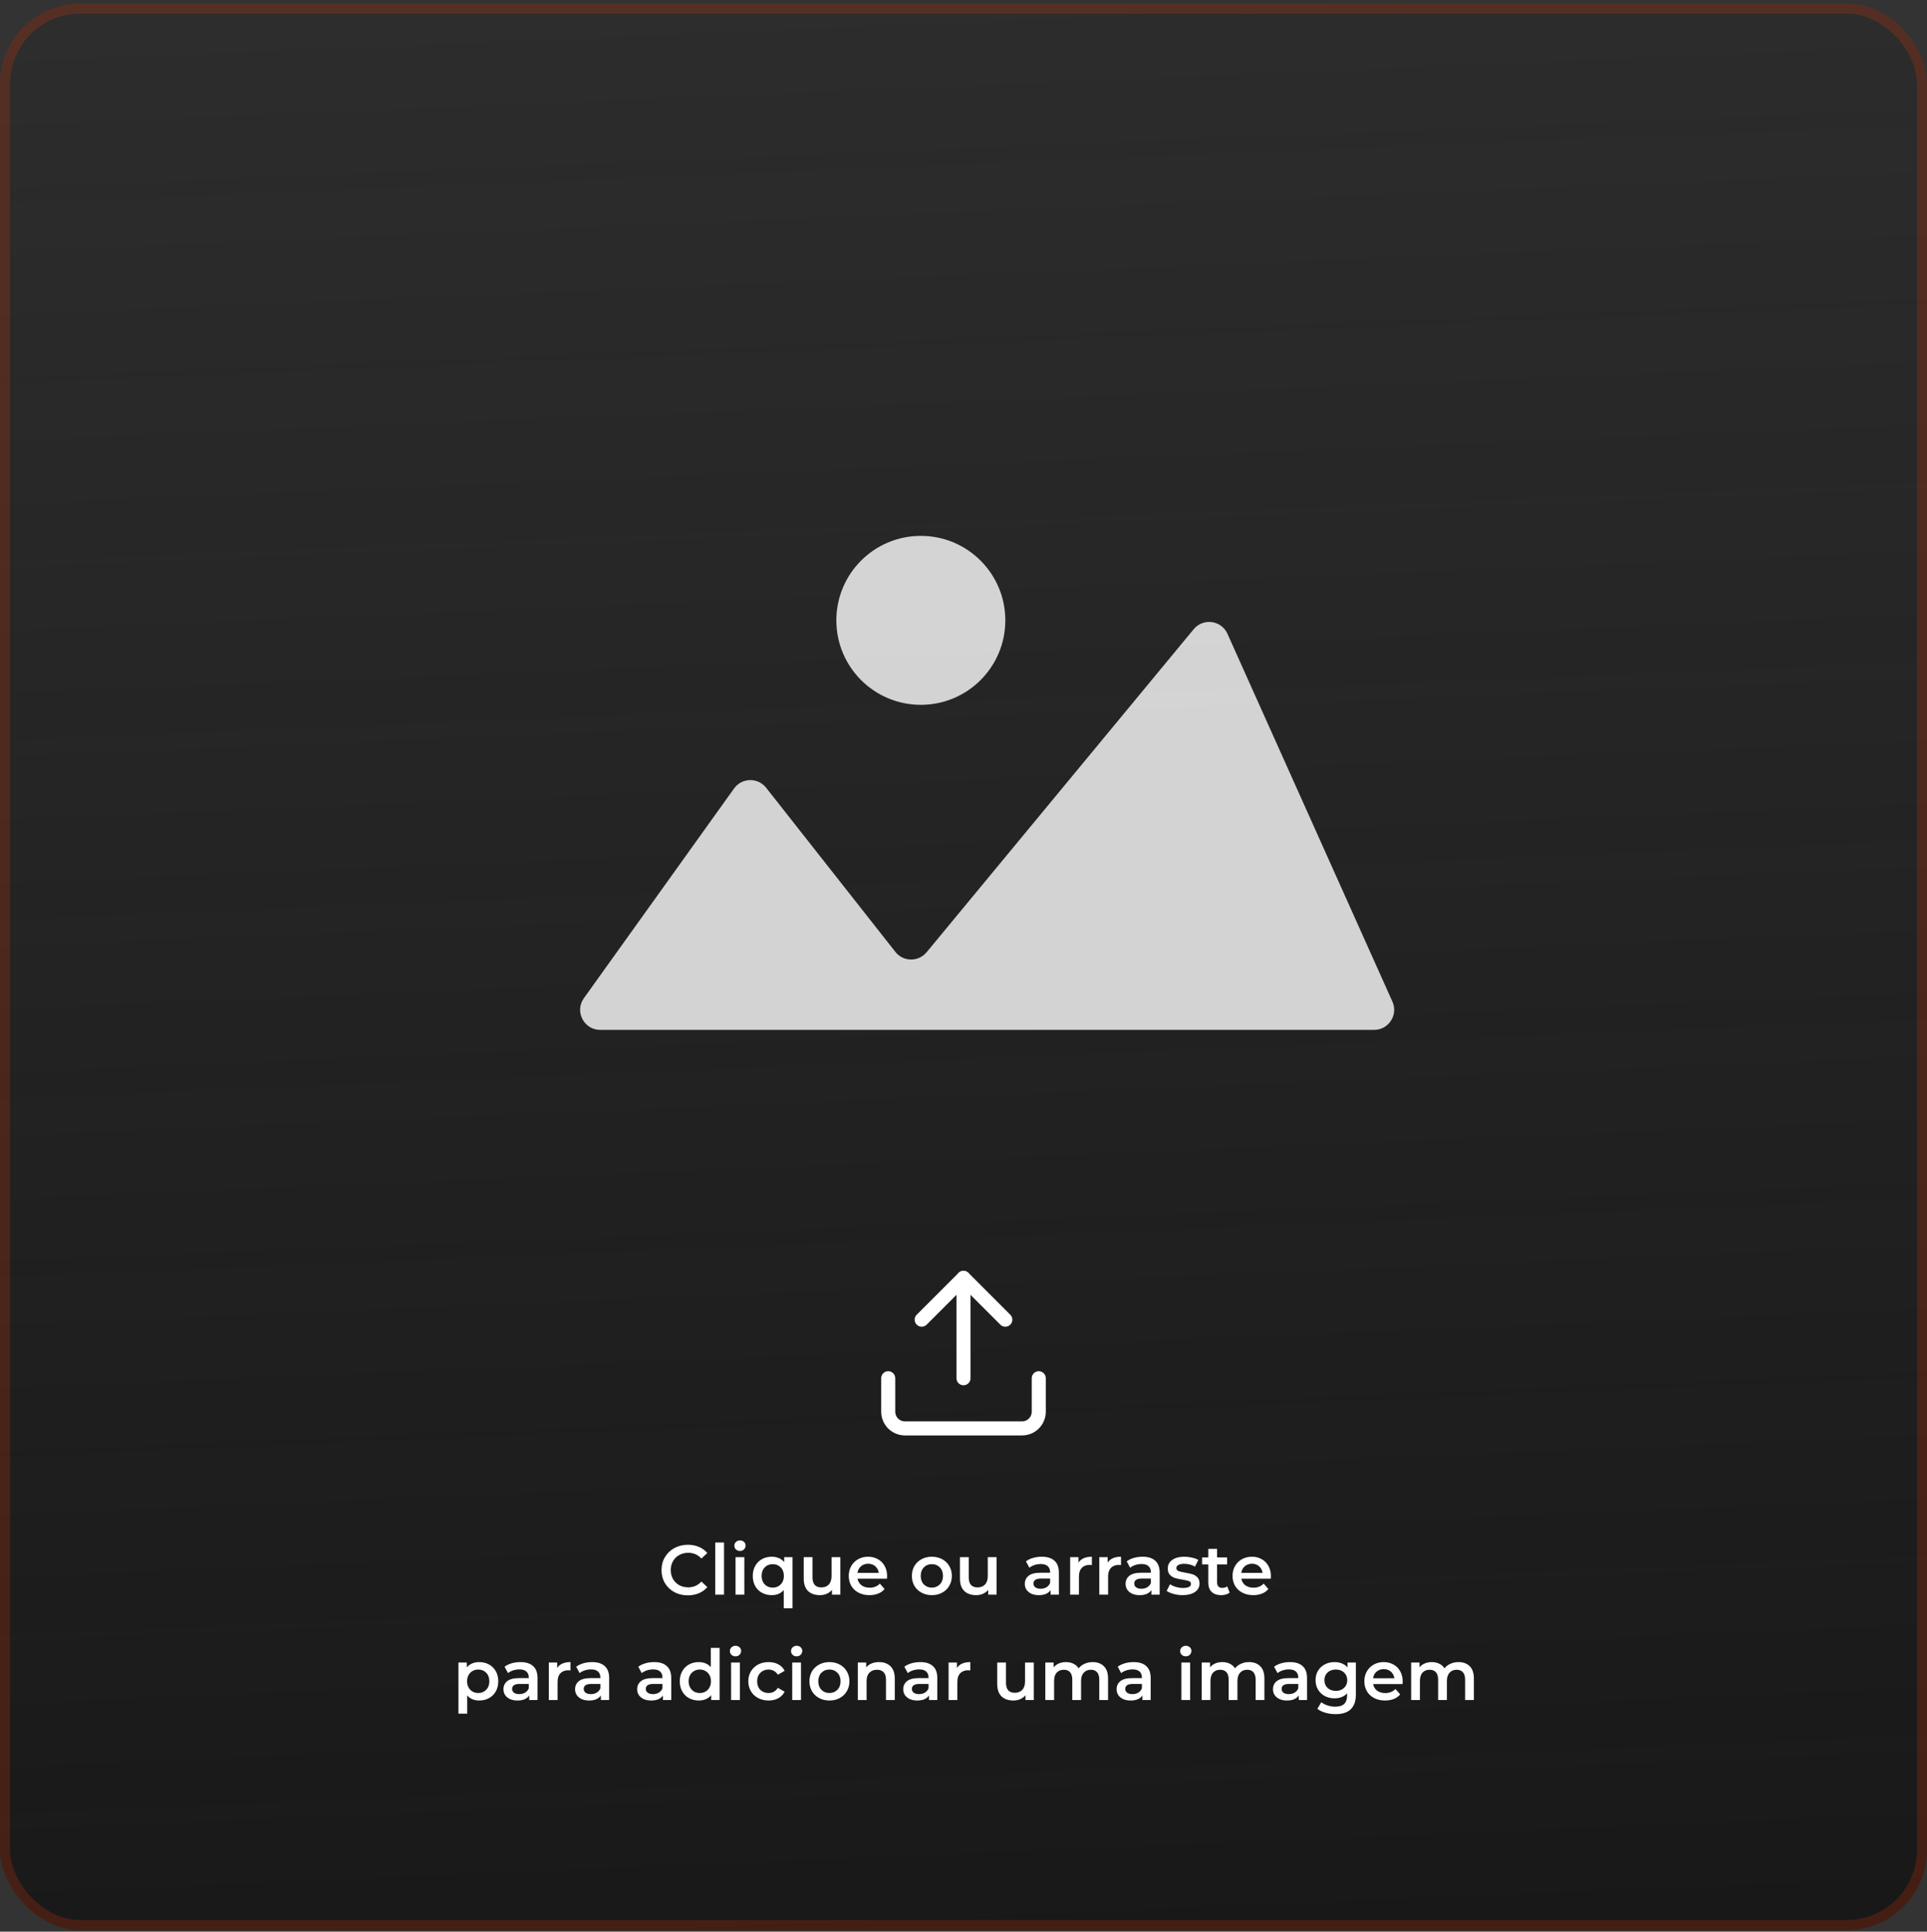 <svg width="384" height="385" viewBox="0 0 384 385" fill="none" xmlns="http://www.w3.org/2000/svg">
<rect x="0" y="0" width="384" height="385" fill="#333333" stroke="none"/>
<rect y="0.701" width="384" height="384" rx="16" fill="url(#paint0_linear)"/>
<rect x="1" y="1.701" width="382" height="382" rx="15" stroke="#FB3B00" stroke-opacity="0.2" stroke-width="2"/>
<path d="M137.061 317.978C136.072 317.978 135.176 317.763 134.373 317.334C133.58 316.895 132.954 316.293 132.497 315.528C132.049 314.763 131.825 313.899 131.825 312.938C131.825 311.977 132.054 311.113 132.511 310.348C132.968 309.583 133.594 308.985 134.387 308.556C135.19 308.117 136.086 307.898 137.075 307.898C137.878 307.898 138.61 308.038 139.273 308.318C139.936 308.598 140.496 309.004 140.953 309.536L139.777 310.642C139.068 309.877 138.195 309.494 137.159 309.494C136.487 309.494 135.885 309.643 135.353 309.942C134.821 310.231 134.406 310.637 134.107 311.16C133.808 311.683 133.659 312.275 133.659 312.938C133.659 313.601 133.808 314.193 134.107 314.716C134.406 315.239 134.821 315.649 135.353 315.948C135.885 316.237 136.487 316.382 137.159 316.382C138.195 316.382 139.068 315.995 139.777 315.22L140.953 316.34C140.496 316.872 139.931 317.278 139.259 317.558C138.596 317.838 137.864 317.978 137.061 317.978ZM142.529 307.45H144.279V317.838H142.529V307.45ZM146.576 310.362H148.326V317.838H146.576V310.362ZM147.458 309.13C147.14 309.13 146.874 309.032 146.66 308.836C146.445 308.631 146.338 308.379 146.338 308.08C146.338 307.781 146.445 307.534 146.66 307.338C146.874 307.133 147.14 307.03 147.458 307.03C147.775 307.03 148.041 307.128 148.256 307.324C148.47 307.511 148.578 307.749 148.578 308.038C148.578 308.346 148.47 308.607 148.256 308.822C148.05 309.027 147.784 309.13 147.458 309.13ZM157.931 310.362V320.554H156.181V316.928C155.593 317.6 154.795 317.936 153.787 317.936C153.059 317.936 152.405 317.777 151.827 317.46C151.257 317.143 150.809 316.695 150.483 316.116C150.165 315.537 150.007 314.865 150.007 314.1C150.007 313.344 150.17 312.677 150.497 312.098C150.823 311.519 151.271 311.071 151.841 310.754C152.41 310.437 153.059 310.278 153.787 310.278C154.3 310.278 154.767 310.367 155.187 310.544C155.616 310.721 155.975 310.987 156.265 311.342V310.362H157.931ZM153.983 316.438C154.627 316.438 155.159 316.223 155.579 315.794C155.999 315.365 156.209 314.8 156.209 314.1C156.209 313.4 155.999 312.835 155.579 312.406C155.159 311.977 154.627 311.762 153.983 311.762C153.339 311.762 152.807 311.977 152.387 312.406C151.976 312.835 151.771 313.4 151.771 314.1C151.771 314.8 151.976 315.365 152.387 315.794C152.807 316.223 153.339 316.438 153.983 316.438ZM167.458 310.362V317.838H165.792V316.886C165.512 317.222 165.162 317.483 164.742 317.67C164.322 317.847 163.87 317.936 163.384 317.936C162.386 317.936 161.597 317.661 161.018 317.11C160.449 316.55 160.164 315.724 160.164 314.632V310.362H161.914V314.394C161.914 315.066 162.064 315.57 162.362 315.906C162.67 316.233 163.104 316.396 163.664 316.396C164.29 316.396 164.784 316.205 165.148 315.822C165.522 315.43 165.708 314.87 165.708 314.142V310.362H167.458ZM176.778 314.142C176.778 314.263 176.768 314.436 176.75 314.66H170.884C170.986 315.211 171.252 315.649 171.682 315.976C172.12 316.293 172.662 316.452 173.306 316.452C174.127 316.452 174.804 316.181 175.336 315.64L176.274 316.718C175.938 317.119 175.513 317.423 175 317.628C174.486 317.833 173.908 317.936 173.264 317.936C172.442 317.936 171.719 317.773 171.094 317.446C170.468 317.119 169.983 316.667 169.638 316.088C169.302 315.5 169.134 314.837 169.134 314.1C169.134 313.372 169.297 312.719 169.624 312.14C169.96 311.552 170.422 311.095 171.01 310.768C171.598 310.441 172.26 310.278 172.998 310.278C173.726 310.278 174.374 310.441 174.944 310.768C175.522 311.085 175.97 311.538 176.288 312.126C176.614 312.705 176.778 313.377 176.778 314.142ZM172.998 311.678C172.438 311.678 171.962 311.846 171.57 312.182C171.187 312.509 170.954 312.947 170.87 313.498H175.112C175.037 312.957 174.808 312.518 174.426 312.182C174.043 311.846 173.567 311.678 172.998 311.678ZM185.688 317.936C184.932 317.936 184.25 317.773 183.644 317.446C183.037 317.119 182.561 316.667 182.216 316.088C181.88 315.5 181.712 314.837 181.712 314.1C181.712 313.363 181.88 312.705 182.216 312.126C182.561 311.547 183.037 311.095 183.644 310.768C184.25 310.441 184.932 310.278 185.688 310.278C186.453 310.278 187.139 310.441 187.746 310.768C188.352 311.095 188.824 311.547 189.16 312.126C189.505 312.705 189.678 313.363 189.678 314.1C189.678 314.837 189.505 315.5 189.16 316.088C188.824 316.667 188.352 317.119 187.746 317.446C187.139 317.773 186.453 317.936 185.688 317.936ZM185.688 316.438C186.332 316.438 186.864 316.223 187.284 315.794C187.704 315.365 187.914 314.8 187.914 314.1C187.914 313.4 187.704 312.835 187.284 312.406C186.864 311.977 186.332 311.762 185.688 311.762C185.044 311.762 184.512 311.977 184.092 312.406C183.681 312.835 183.476 313.4 183.476 314.1C183.476 314.8 183.681 315.365 184.092 315.794C184.512 316.223 185.044 316.438 185.688 316.438ZM198.589 310.362V317.838H196.923V316.886C196.643 317.222 196.293 317.483 195.873 317.67C195.453 317.847 195 317.936 194.515 317.936C193.516 317.936 192.728 317.661 192.149 317.11C191.58 316.55 191.295 315.724 191.295 314.632V310.362H193.045V314.394C193.045 315.066 193.194 315.57 193.493 315.906C193.801 316.233 194.235 316.396 194.795 316.396C195.42 316.396 195.915 316.205 196.279 315.822C196.652 315.43 196.839 314.87 196.839 314.142V310.362H198.589ZM207.606 310.278C208.707 310.278 209.547 310.544 210.126 311.076C210.714 311.599 211.008 312.392 211.008 313.456V317.838H209.356V316.928C209.141 317.255 208.833 317.507 208.432 317.684C208.04 317.852 207.564 317.936 207.004 317.936C206.444 317.936 205.954 317.843 205.534 317.656C205.114 317.46 204.787 317.194 204.554 316.858C204.33 316.513 204.218 316.125 204.218 315.696C204.218 315.024 204.465 314.487 204.96 314.086C205.464 313.675 206.252 313.47 207.326 313.47H209.258V313.358C209.258 312.835 209.099 312.434 208.782 312.154C208.474 311.874 208.012 311.734 207.396 311.734C206.976 311.734 206.56 311.799 206.15 311.93C205.748 312.061 205.408 312.243 205.128 312.476L204.442 311.202C204.834 310.903 205.305 310.675 205.856 310.516C206.406 310.357 206.99 310.278 207.606 310.278ZM207.368 316.662C207.806 316.662 208.194 316.564 208.53 316.368C208.875 316.163 209.118 315.873 209.258 315.5V314.632H207.452C206.444 314.632 205.94 314.963 205.94 315.626C205.94 315.943 206.066 316.195 206.318 316.382C206.57 316.569 206.92 316.662 207.368 316.662ZM214.919 311.454C215.423 310.67 216.31 310.278 217.579 310.278V311.944C217.43 311.916 217.295 311.902 217.173 311.902C216.492 311.902 215.96 312.103 215.577 312.504C215.195 312.896 215.003 313.465 215.003 314.212V317.838H213.253V310.362H214.919V311.454ZM220.73 311.454C221.234 310.67 222.121 310.278 223.39 310.278V311.944C223.241 311.916 223.105 311.902 222.984 311.902C222.303 311.902 221.771 312.103 221.388 312.504C221.005 312.896 220.814 313.465 220.814 314.212V317.838H219.064V310.362H220.73V311.454ZM227.69 310.278C228.791 310.278 229.631 310.544 230.21 311.076C230.798 311.599 231.092 312.392 231.092 313.456V317.838H229.44V316.928C229.225 317.255 228.917 317.507 228.516 317.684C228.124 317.852 227.648 317.936 227.088 317.936C226.528 317.936 226.038 317.843 225.618 317.656C225.198 317.46 224.871 317.194 224.638 316.858C224.414 316.513 224.302 316.125 224.302 315.696C224.302 315.024 224.549 314.487 225.044 314.086C225.548 313.675 226.336 313.47 227.41 313.47H229.342V313.358C229.342 312.835 229.183 312.434 228.866 312.154C228.558 311.874 228.096 311.734 227.48 311.734C227.06 311.734 226.644 311.799 226.234 311.93C225.832 312.061 225.492 312.243 225.212 312.476L224.526 311.202C224.918 310.903 225.389 310.675 225.94 310.516C226.49 310.357 227.074 310.278 227.69 310.278ZM227.452 316.662C227.89 316.662 228.278 316.564 228.614 316.368C228.959 316.163 229.202 315.873 229.342 315.5V314.632H227.536C226.528 314.632 226.024 314.963 226.024 315.626C226.024 315.943 226.15 316.195 226.402 316.382C226.654 316.569 227.004 316.662 227.452 316.662ZM235.647 317.936C235.041 317.936 234.448 317.857 233.869 317.698C233.291 317.539 232.829 317.339 232.483 317.096L233.155 315.766C233.491 315.99 233.893 316.172 234.359 316.312C234.835 316.443 235.302 316.508 235.759 316.508C236.805 316.508 237.327 316.233 237.327 315.682C237.327 315.421 237.192 315.239 236.921 315.136C236.66 315.033 236.235 314.935 235.647 314.842C235.031 314.749 234.527 314.641 234.135 314.52C233.753 314.399 233.417 314.189 233.127 313.89C232.847 313.582 232.707 313.157 232.707 312.616C232.707 311.907 233.001 311.342 233.589 310.922C234.187 310.493 234.989 310.278 235.997 310.278C236.511 310.278 237.024 310.339 237.537 310.46C238.051 310.572 238.471 310.726 238.797 310.922L238.125 312.252C237.491 311.879 236.777 311.692 235.983 311.692C235.47 311.692 235.078 311.771 234.807 311.93C234.546 312.079 234.415 312.28 234.415 312.532C234.415 312.812 234.555 313.013 234.835 313.134C235.125 313.246 235.568 313.353 236.165 313.456C236.763 313.549 237.253 313.657 237.635 313.778C238.018 313.899 238.345 314.105 238.615 314.394C238.895 314.683 239.035 315.094 239.035 315.626C239.035 316.326 238.732 316.886 238.125 317.306C237.519 317.726 236.693 317.936 235.647 317.936ZM245.037 317.432C244.831 317.6 244.579 317.726 244.281 317.81C243.991 317.894 243.683 317.936 243.357 317.936C242.535 317.936 241.901 317.721 241.453 317.292C241.005 316.863 240.781 316.237 240.781 315.416V311.818H239.549V310.418H240.781V308.71H242.531V310.418H244.533V311.818H242.531V315.374C242.531 315.738 242.619 316.018 242.797 316.214C242.974 316.401 243.231 316.494 243.567 316.494C243.959 316.494 244.285 316.391 244.547 316.186L245.037 317.432ZM253.258 314.142C253.258 314.263 253.249 314.436 253.23 314.66H247.364C247.467 315.211 247.733 315.649 248.162 315.976C248.601 316.293 249.142 316.452 249.786 316.452C250.607 316.452 251.284 316.181 251.816 315.64L252.754 316.718C252.418 317.119 251.993 317.423 251.48 317.628C250.967 317.833 250.388 317.936 249.744 317.936C248.923 317.936 248.199 317.773 247.574 317.446C246.949 317.119 246.463 316.667 246.118 316.088C245.782 315.5 245.614 314.837 245.614 314.1C245.614 313.372 245.777 312.719 246.104 312.14C246.44 311.552 246.902 311.095 247.49 310.768C248.078 310.441 248.741 310.278 249.478 310.278C250.206 310.278 250.855 310.441 251.424 310.768C252.003 311.085 252.451 311.538 252.768 312.126C253.095 312.705 253.258 313.377 253.258 314.142ZM249.478 311.678C248.918 311.678 248.442 311.846 248.05 312.182C247.667 312.509 247.434 312.947 247.35 313.498H251.592C251.517 312.957 251.289 312.518 250.906 312.182C250.523 311.846 250.047 311.678 249.478 311.678ZM95.499 331.278C96.227 331.278 96.876 331.437 97.445 331.754C98.024 332.071 98.476 332.519 98.803 333.098C99.13 333.677 99.293 334.344 99.293 335.1C99.293 335.856 99.13 336.528 98.803 337.116C98.476 337.695 98.024 338.143 97.445 338.46C96.876 338.777 96.227 338.936 95.499 338.936C94.491 338.936 93.693 338.6 93.105 337.928V341.554H91.355V331.362H93.021V332.342C93.31 331.987 93.665 331.721 94.085 331.544C94.514 331.367 94.986 331.278 95.499 331.278ZM95.303 337.438C95.947 337.438 96.474 337.223 96.885 336.794C97.305 336.365 97.515 335.8 97.515 335.1C97.515 334.4 97.305 333.835 96.885 333.406C96.474 332.977 95.947 332.762 95.303 332.762C94.883 332.762 94.505 332.86 94.169 333.056C93.833 333.243 93.567 333.513 93.371 333.868C93.175 334.223 93.077 334.633 93.077 335.1C93.077 335.567 93.175 335.977 93.371 336.332C93.567 336.687 93.833 336.962 94.169 337.158C94.505 337.345 94.883 337.438 95.303 337.438ZM103.713 331.278C104.814 331.278 105.654 331.544 106.233 332.076C106.821 332.599 107.115 333.392 107.115 334.456V338.838H105.463V337.928C105.248 338.255 104.94 338.507 104.539 338.684C104.147 338.852 103.671 338.936 103.111 338.936C102.551 338.936 102.061 338.843 101.641 338.656C101.221 338.46 100.894 338.194 100.661 337.858C100.437 337.513 100.325 337.125 100.325 336.696C100.325 336.024 100.572 335.487 101.067 335.086C101.571 334.675 102.36 334.47 103.433 334.47H105.365V334.358C105.365 333.835 105.206 333.434 104.889 333.154C104.581 332.874 104.119 332.734 103.503 332.734C103.083 332.734 102.668 332.799 102.257 332.93C101.856 333.061 101.515 333.243 101.235 333.476L100.549 332.202C100.941 331.903 101.412 331.675 101.963 331.516C102.514 331.357 103.097 331.278 103.713 331.278ZM103.475 337.662C103.914 337.662 104.301 337.564 104.637 337.368C104.982 337.163 105.225 336.873 105.365 336.5V335.632H103.559C102.551 335.632 102.047 335.963 102.047 336.626C102.047 336.943 102.173 337.195 102.425 337.382C102.677 337.569 103.027 337.662 103.475 337.662ZM111.027 332.454C111.531 331.67 112.418 331.278 113.687 331.278V332.944C113.538 332.916 113.402 332.902 113.281 332.902C112.6 332.902 112.068 333.103 111.685 333.504C111.302 333.896 111.111 334.465 111.111 335.212V338.838H109.361V331.362H111.027V332.454ZM117.986 331.278C119.088 331.278 119.928 331.544 120.506 332.076C121.094 332.599 121.388 333.392 121.388 334.456V338.838H119.736V337.928C119.522 338.255 119.214 338.507 118.812 338.684C118.42 338.852 117.944 338.936 117.384 338.936C116.824 338.936 116.334 338.843 115.914 338.656C115.494 338.46 115.168 338.194 114.934 337.858C114.71 337.513 114.598 337.125 114.598 336.696C114.598 336.024 114.846 335.487 115.34 335.086C115.844 334.675 116.633 334.47 117.706 334.47H119.638V334.358C119.638 333.835 119.48 333.434 119.162 333.154C118.854 332.874 118.392 332.734 117.776 332.734C117.356 332.734 116.941 332.799 116.53 332.93C116.129 333.061 115.788 333.243 115.508 333.476L114.822 332.202C115.214 331.903 115.686 331.675 116.236 331.516C116.787 331.357 117.37 331.278 117.986 331.278ZM117.748 337.662C118.187 337.662 118.574 337.564 118.91 337.368C119.256 337.163 119.498 336.873 119.638 336.5V335.632H117.832C116.824 335.632 116.32 335.963 116.32 336.626C116.32 336.943 116.446 337.195 116.698 337.382C116.95 337.569 117.3 337.662 117.748 337.662ZM130.359 331.278C131.461 331.278 132.301 331.544 132.879 332.076C133.467 332.599 133.761 333.392 133.761 334.456V338.838H132.109V337.928C131.895 338.255 131.587 338.507 131.185 338.684C130.793 338.852 130.317 338.936 129.757 338.936C129.197 338.936 128.707 338.843 128.287 338.656C127.867 338.46 127.541 338.194 127.307 337.858C127.083 337.513 126.971 337.125 126.971 336.696C126.971 336.024 127.219 335.487 127.713 335.086C128.217 334.675 129.006 334.47 130.079 334.47H132.011V334.358C132.011 333.835 131.853 333.434 131.535 333.154C131.227 332.874 130.765 332.734 130.149 332.734C129.729 332.734 129.314 332.799 128.903 332.93C128.502 333.061 128.161 333.243 127.881 333.476L127.195 332.202C127.587 331.903 128.059 331.675 128.609 331.516C129.16 331.357 129.743 331.278 130.359 331.278ZM130.121 337.662C130.56 337.662 130.947 337.564 131.283 337.368C131.629 337.163 131.871 336.873 132.011 336.5V335.632H130.205C129.197 335.632 128.693 335.963 128.693 336.626C128.693 336.943 128.819 337.195 129.071 337.382C129.323 337.569 129.673 337.662 130.121 337.662ZM143.398 328.45V338.838H141.718V337.872C141.428 338.227 141.069 338.493 140.64 338.67C140.22 338.847 139.753 338.936 139.24 338.936C138.521 338.936 137.872 338.777 137.294 338.46C136.724 338.143 136.276 337.695 135.95 337.116C135.623 336.528 135.46 335.856 135.46 335.1C135.46 334.344 135.623 333.677 135.95 333.098C136.276 332.519 136.724 332.071 137.294 331.754C137.872 331.437 138.521 331.278 139.24 331.278C139.734 331.278 140.187 331.362 140.598 331.53C141.008 331.698 141.358 331.95 141.648 332.286V328.45H143.398ZM139.45 337.438C139.87 337.438 140.248 337.345 140.584 337.158C140.92 336.962 141.186 336.687 141.382 336.332C141.578 335.977 141.676 335.567 141.676 335.1C141.676 334.633 141.578 334.223 141.382 333.868C141.186 333.513 140.92 333.243 140.584 333.056C140.248 332.86 139.87 332.762 139.45 332.762C139.03 332.762 138.652 332.86 138.316 333.056C137.98 333.243 137.714 333.513 137.518 333.868C137.322 334.223 137.224 334.633 137.224 335.1C137.224 335.567 137.322 335.977 137.518 336.332C137.714 336.687 137.98 336.962 138.316 337.158C138.652 337.345 139.03 337.438 139.45 337.438ZM145.687 331.362H147.437V338.838H145.687V331.362ZM146.569 330.13C146.252 330.13 145.986 330.032 145.771 329.836C145.556 329.631 145.449 329.379 145.449 329.08C145.449 328.781 145.556 328.534 145.771 328.338C145.986 328.133 146.252 328.03 146.569 328.03C146.886 328.03 147.152 328.128 147.367 328.324C147.582 328.511 147.689 328.749 147.689 329.038C147.689 329.346 147.582 329.607 147.367 329.822C147.162 330.027 146.896 330.13 146.569 330.13ZM153.164 338.936C152.389 338.936 151.694 338.773 151.078 338.446C150.462 338.119 149.981 337.667 149.636 337.088C149.291 336.5 149.118 335.837 149.118 335.1C149.118 334.363 149.291 333.705 149.636 333.126C149.981 332.547 150.457 332.095 151.064 331.768C151.68 331.441 152.38 331.278 153.164 331.278C153.901 331.278 154.545 331.427 155.096 331.726C155.656 332.025 156.076 332.454 156.356 333.014L155.012 333.798C154.797 333.453 154.527 333.196 154.2 333.028C153.883 332.851 153.533 332.762 153.15 332.762C152.497 332.762 151.955 332.977 151.526 333.406C151.097 333.826 150.882 334.391 150.882 335.1C150.882 335.809 151.092 336.379 151.512 336.808C151.941 337.228 152.487 337.438 153.15 337.438C153.533 337.438 153.883 337.354 154.2 337.186C154.527 337.009 154.797 336.747 155.012 336.402L156.356 337.186C156.067 337.746 155.642 338.18 155.082 338.488C154.531 338.787 153.892 338.936 153.164 338.936ZM157.869 331.362H159.619V338.838H157.869V331.362ZM158.751 330.13C158.433 330.13 158.167 330.032 157.953 329.836C157.738 329.631 157.631 329.379 157.631 329.08C157.631 328.781 157.738 328.534 157.953 328.338C158.167 328.133 158.433 328.03 158.751 328.03C159.068 328.03 159.334 328.128 159.549 328.324C159.763 328.511 159.871 328.749 159.871 329.038C159.871 329.346 159.763 329.607 159.549 329.822C159.343 330.027 159.077 330.13 158.751 330.13ZM165.276 338.936C164.52 338.936 163.838 338.773 163.232 338.446C162.625 338.119 162.149 337.667 161.804 337.088C161.468 336.5 161.3 335.837 161.3 335.1C161.3 334.363 161.468 333.705 161.804 333.126C162.149 332.547 162.625 332.095 163.232 331.768C163.838 331.441 164.52 331.278 165.276 331.278C166.041 331.278 166.727 331.441 167.334 331.768C167.94 332.095 168.412 332.547 168.748 333.126C169.093 333.705 169.266 334.363 169.266 335.1C169.266 335.837 169.093 336.5 168.748 337.088C168.412 337.667 167.94 338.119 167.334 338.446C166.727 338.773 166.041 338.936 165.276 338.936ZM165.276 337.438C165.92 337.438 166.452 337.223 166.872 336.794C167.292 336.365 167.502 335.8 167.502 335.1C167.502 334.4 167.292 333.835 166.872 333.406C166.452 332.977 165.92 332.762 165.276 332.762C164.632 332.762 164.1 332.977 163.68 333.406C163.269 333.835 163.064 334.4 163.064 335.1C163.064 335.8 163.269 336.365 163.68 336.794C164.1 337.223 164.632 337.438 165.276 337.438ZM175.181 331.278C176.124 331.278 176.88 331.553 177.449 332.104C178.018 332.655 178.303 333.471 178.303 334.554V338.838H176.553V334.778C176.553 334.125 176.399 333.635 176.091 333.308C175.783 332.972 175.344 332.804 174.775 332.804C174.131 332.804 173.622 333 173.249 333.392C172.876 333.775 172.689 334.33 172.689 335.058V338.838H170.939V331.362H172.605V332.328C172.894 331.983 173.258 331.721 173.697 331.544C174.136 331.367 174.63 331.278 175.181 331.278ZM183.379 331.278C184.48 331.278 185.32 331.544 185.899 332.076C186.487 332.599 186.781 333.392 186.781 334.456V338.838H185.129V337.928C184.914 338.255 184.606 338.507 184.205 338.684C183.813 338.852 183.337 338.936 182.777 338.936C182.217 338.936 181.727 338.843 181.307 338.656C180.887 338.46 180.56 338.194 180.327 337.858C180.103 337.513 179.991 337.125 179.991 336.696C179.991 336.024 180.238 335.487 180.733 335.086C181.237 334.675 182.026 334.47 183.099 334.47H185.031V334.358C185.031 333.835 184.872 333.434 184.555 333.154C184.247 332.874 183.785 332.734 183.169 332.734C182.749 332.734 182.334 332.799 181.923 332.93C181.522 333.061 181.181 333.243 180.901 333.476L180.215 332.202C180.607 331.903 181.078 331.675 181.629 331.516C182.18 331.357 182.763 331.278 183.379 331.278ZM183.141 337.662C183.58 337.662 183.967 337.564 184.303 337.368C184.648 337.163 184.891 336.873 185.031 336.5V335.632H183.225C182.217 335.632 181.713 335.963 181.713 336.626C181.713 336.943 181.839 337.195 182.091 337.382C182.343 337.569 182.693 337.662 183.141 337.662ZM190.693 332.454C191.197 331.67 192.084 331.278 193.353 331.278V332.944C193.204 332.916 193.068 332.902 192.947 332.902C192.266 332.902 191.734 333.103 191.351 333.504C190.968 333.896 190.777 334.465 190.777 335.212V338.838H189.027V331.362H190.693V332.454ZM206.013 331.362V338.838H204.347V337.886C204.067 338.222 203.717 338.483 203.297 338.67C202.877 338.847 202.424 338.936 201.939 338.936C200.94 338.936 200.152 338.661 199.573 338.11C199.004 337.55 198.719 336.724 198.719 335.632V331.362H200.469V335.394C200.469 336.066 200.618 336.57 200.917 336.906C201.225 337.233 201.659 337.396 202.219 337.396C202.844 337.396 203.339 337.205 203.703 336.822C204.076 336.43 204.263 335.87 204.263 335.142V331.362H206.013ZM217.74 331.278C218.683 331.278 219.43 331.553 219.98 332.104C220.531 332.645 220.806 333.462 220.806 334.554V338.838H219.056V334.778C219.056 334.125 218.912 333.635 218.622 333.308C218.333 332.972 217.918 332.804 217.376 332.804C216.788 332.804 216.317 333 215.962 333.392C215.608 333.775 215.43 334.325 215.43 335.044V338.838H213.68V334.778C213.68 334.125 213.536 333.635 213.246 333.308C212.957 332.972 212.542 332.804 212 332.804C211.403 332.804 210.927 332.995 210.572 333.378C210.227 333.761 210.054 334.316 210.054 335.044V338.838H208.304V331.362H209.97V332.314C210.25 331.978 210.6 331.721 211.02 331.544C211.44 331.367 211.907 331.278 212.42 331.278C212.98 331.278 213.475 331.385 213.904 331.6C214.343 331.805 214.688 332.113 214.94 332.524C215.248 332.132 215.645 331.829 216.13 331.614C216.616 331.39 217.152 331.278 217.74 331.278ZM225.899 331.278C227 331.278 227.84 331.544 228.419 332.076C229.007 332.599 229.301 333.392 229.301 334.456V338.838H227.649V337.928C227.434 338.255 227.126 338.507 226.725 338.684C226.333 338.852 225.857 338.936 225.297 338.936C224.737 338.936 224.247 338.843 223.827 338.656C223.407 338.46 223.08 338.194 222.847 337.858C222.623 337.513 222.511 337.125 222.511 336.696C222.511 336.024 222.758 335.487 223.253 335.086C223.757 334.675 224.545 334.47 225.619 334.47H227.551V334.358C227.551 333.835 227.392 333.434 227.075 333.154C226.767 332.874 226.305 332.734 225.689 332.734C225.269 332.734 224.853 332.799 224.443 332.93C224.041 333.061 223.701 333.243 223.421 333.476L222.735 332.202C223.127 331.903 223.598 331.675 224.149 331.516C224.699 331.357 225.283 331.278 225.899 331.278ZM225.661 337.662C226.099 337.662 226.487 337.564 226.823 337.368C227.168 337.163 227.411 336.873 227.551 336.5V335.632H225.745C224.737 335.632 224.233 335.963 224.233 336.626C224.233 336.943 224.359 337.195 224.611 337.382C224.863 337.569 225.213 337.662 225.661 337.662ZM235.416 331.362H237.166V338.838H235.416V331.362ZM236.298 330.13C235.98 330.13 235.714 330.032 235.5 329.836C235.285 329.631 235.178 329.379 235.178 329.08C235.178 328.781 235.285 328.534 235.5 328.338C235.714 328.133 235.98 328.03 236.298 328.03C236.615 328.03 236.881 328.128 237.096 328.324C237.31 328.511 237.418 328.749 237.418 329.038C237.418 329.346 237.31 329.607 237.096 329.822C236.89 330.027 236.624 330.13 236.298 330.13ZM248.898 331.278C249.841 331.278 250.588 331.553 251.138 332.104C251.689 332.645 251.964 333.462 251.964 334.554V338.838H250.214V334.778C250.214 334.125 250.07 333.635 249.78 333.308C249.491 332.972 249.076 332.804 248.534 332.804C247.946 332.804 247.475 333 247.12 333.392C246.766 333.775 246.588 334.325 246.588 335.044V338.838H244.838V334.778C244.838 334.125 244.694 333.635 244.404 333.308C244.115 332.972 243.7 332.804 243.158 332.804C242.561 332.804 242.085 332.995 241.73 333.378C241.385 333.761 241.212 334.316 241.212 335.044V338.838H239.462V331.362H241.128V332.314C241.408 331.978 241.758 331.721 242.178 331.544C242.598 331.367 243.065 331.278 243.578 331.278C244.138 331.278 244.633 331.385 245.062 331.6C245.501 331.805 245.846 332.113 246.098 332.524C246.406 332.132 246.803 331.829 247.288 331.614C247.774 331.39 248.31 331.278 248.898 331.278ZM257.057 331.278C258.158 331.278 258.998 331.544 259.577 332.076C260.165 332.599 260.459 333.392 260.459 334.456V338.838H258.807V337.928C258.592 338.255 258.284 338.507 257.883 338.684C257.491 338.852 257.015 338.936 256.455 338.936C255.895 338.936 255.405 338.843 254.985 338.656C254.565 338.46 254.238 338.194 254.005 337.858C253.781 337.513 253.669 337.125 253.669 336.696C253.669 336.024 253.916 335.487 254.411 335.086C254.915 334.675 255.703 334.47 256.777 334.47H258.709V334.358C258.709 333.835 258.55 333.434 258.233 333.154C257.925 332.874 257.463 332.734 256.847 332.734C256.427 332.734 256.011 332.799 255.601 332.93C255.199 333.061 254.859 333.243 254.579 333.476L253.893 332.202C254.285 331.903 254.756 331.675 255.307 331.516C255.857 331.357 256.441 331.278 257.057 331.278ZM256.819 337.662C257.257 337.662 257.645 337.564 257.981 337.368C258.326 337.163 258.569 336.873 258.709 336.5V335.632H256.903C255.895 335.632 255.391 335.963 255.391 336.626C255.391 336.943 255.517 337.195 255.769 337.382C256.021 337.569 256.371 337.662 256.819 337.662ZM270.193 331.362V337.704C270.193 340.336 268.849 341.652 266.161 341.652C265.442 341.652 264.761 341.559 264.117 341.372C263.473 341.195 262.941 340.933 262.521 340.588L263.305 339.272C263.632 339.543 264.042 339.757 264.537 339.916C265.041 340.084 265.55 340.168 266.063 340.168C266.884 340.168 267.486 339.981 267.869 339.608C268.252 339.235 268.443 338.665 268.443 337.9V337.508C268.144 337.835 267.78 338.082 267.351 338.25C266.922 338.418 266.45 338.502 265.937 338.502C265.228 338.502 264.584 338.353 264.005 338.054C263.436 337.746 262.983 337.317 262.647 336.766C262.32 336.215 262.157 335.585 262.157 334.876C262.157 334.167 262.32 333.541 262.647 333C262.983 332.449 263.436 332.025 264.005 331.726C264.584 331.427 265.228 331.278 265.937 331.278C266.478 331.278 266.968 331.367 267.407 331.544C267.855 331.721 268.228 331.992 268.527 332.356V331.362H270.193ZM266.203 337.018C266.866 337.018 267.407 336.822 267.827 336.43C268.256 336.029 268.471 335.511 268.471 334.876C268.471 334.251 268.256 333.742 267.827 333.35C267.407 332.958 266.866 332.762 266.203 332.762C265.531 332.762 264.98 332.958 264.551 333.35C264.131 333.742 263.921 334.251 263.921 334.876C263.921 335.511 264.131 336.029 264.551 336.43C264.98 336.822 265.531 337.018 266.203 337.018ZM279.522 335.142C279.522 335.263 279.512 335.436 279.494 335.66H273.628C273.73 336.211 273.996 336.649 274.426 336.976C274.864 337.293 275.406 337.452 276.05 337.452C276.871 337.452 277.548 337.181 278.08 336.64L279.018 337.718C278.682 338.119 278.257 338.423 277.744 338.628C277.23 338.833 276.652 338.936 276.008 338.936C275.186 338.936 274.463 338.773 273.838 338.446C273.212 338.119 272.727 337.667 272.382 337.088C272.046 336.5 271.878 335.837 271.878 335.1C271.878 334.372 272.041 333.719 272.368 333.14C272.704 332.552 273.166 332.095 273.754 331.768C274.342 331.441 275.004 331.278 275.742 331.278C276.47 331.278 277.118 331.441 277.688 331.768C278.266 332.085 278.714 332.538 279.032 333.126C279.358 333.705 279.522 334.377 279.522 335.142ZM275.742 332.678C275.182 332.678 274.706 332.846 274.314 333.182C273.931 333.509 273.698 333.947 273.614 334.498H277.856C277.781 333.957 277.552 333.518 277.17 333.182C276.787 332.846 276.311 332.678 275.742 332.678ZM290.639 331.278C291.581 331.278 292.328 331.553 292.879 332.104C293.429 332.645 293.705 333.462 293.705 334.554V338.838H291.955V334.778C291.955 334.125 291.81 333.635 291.521 333.308C291.231 332.972 290.816 332.804 290.275 332.804C289.687 332.804 289.215 333 288.861 333.392C288.506 333.775 288.329 334.325 288.329 335.044V338.838H286.579V334.778C286.579 334.125 286.434 333.635 286.145 333.308C285.855 332.972 285.44 332.804 284.899 332.804C284.301 332.804 283.825 332.995 283.471 333.378C283.125 333.761 282.953 334.316 282.953 335.044V338.838H281.203V331.362H282.869V332.314C283.149 331.978 283.499 331.721 283.919 331.544C284.339 331.367 284.805 331.278 285.319 331.278C285.879 331.278 286.373 331.385 286.803 331.6C287.241 331.805 287.587 332.113 287.839 332.524C288.147 332.132 288.543 331.829 289.029 331.614C289.514 331.39 290.051 331.278 290.639 331.278Z" fill="white"/>
<path d="M207 274.701V281.368C207 282.252 206.649 283.1 206.024 283.725C205.399 284.35 204.551 284.701 203.667 284.701H180.333C179.449 284.701 178.601 284.35 177.976 283.725C177.351 283.1 177 282.252 177 281.368V274.701" stroke="white" stroke-width="2.8" stroke-linecap="round" stroke-linejoin="round"/>
<path d="M183.667 263.034L192 254.701L200.333 263.034" stroke="white" stroke-width="2.8" stroke-linecap="round" stroke-linejoin="round"/>
<path d="M192 254.701V274.701" stroke="white" stroke-width="2.8" stroke-linecap="round" stroke-linejoin="round"/>
<g opacity="0.8">
<path d="M146.278 157.157L116.357 198.943C114.461 201.59 116.353 205.272 119.609 205.272H273.823C276.723 205.272 278.659 202.282 277.473 199.636L244.601 126.325C243.388 123.62 239.756 123.128 237.868 125.413L184.648 189.796C183.023 191.761 179.999 191.725 178.422 189.721L152.673 157.012C151.025 154.918 147.829 154.991 146.278 157.157Z" fill="white"/>
<circle cx="183.497" cy="123.645" r="16.837" fill="white"/>
</g>
<defs>
<linearGradient id="paint0_linear" x1="192" y1="0.701" x2="207.821" y2="385.154" gradientUnits="userSpaceOnUse">
<stop stop-color="#121212" stop-opacity="0.2"/>
<stop offset="1" stop-color="#121212" stop-opacity="0.8"/>
</linearGradient>
</defs>
</svg>
